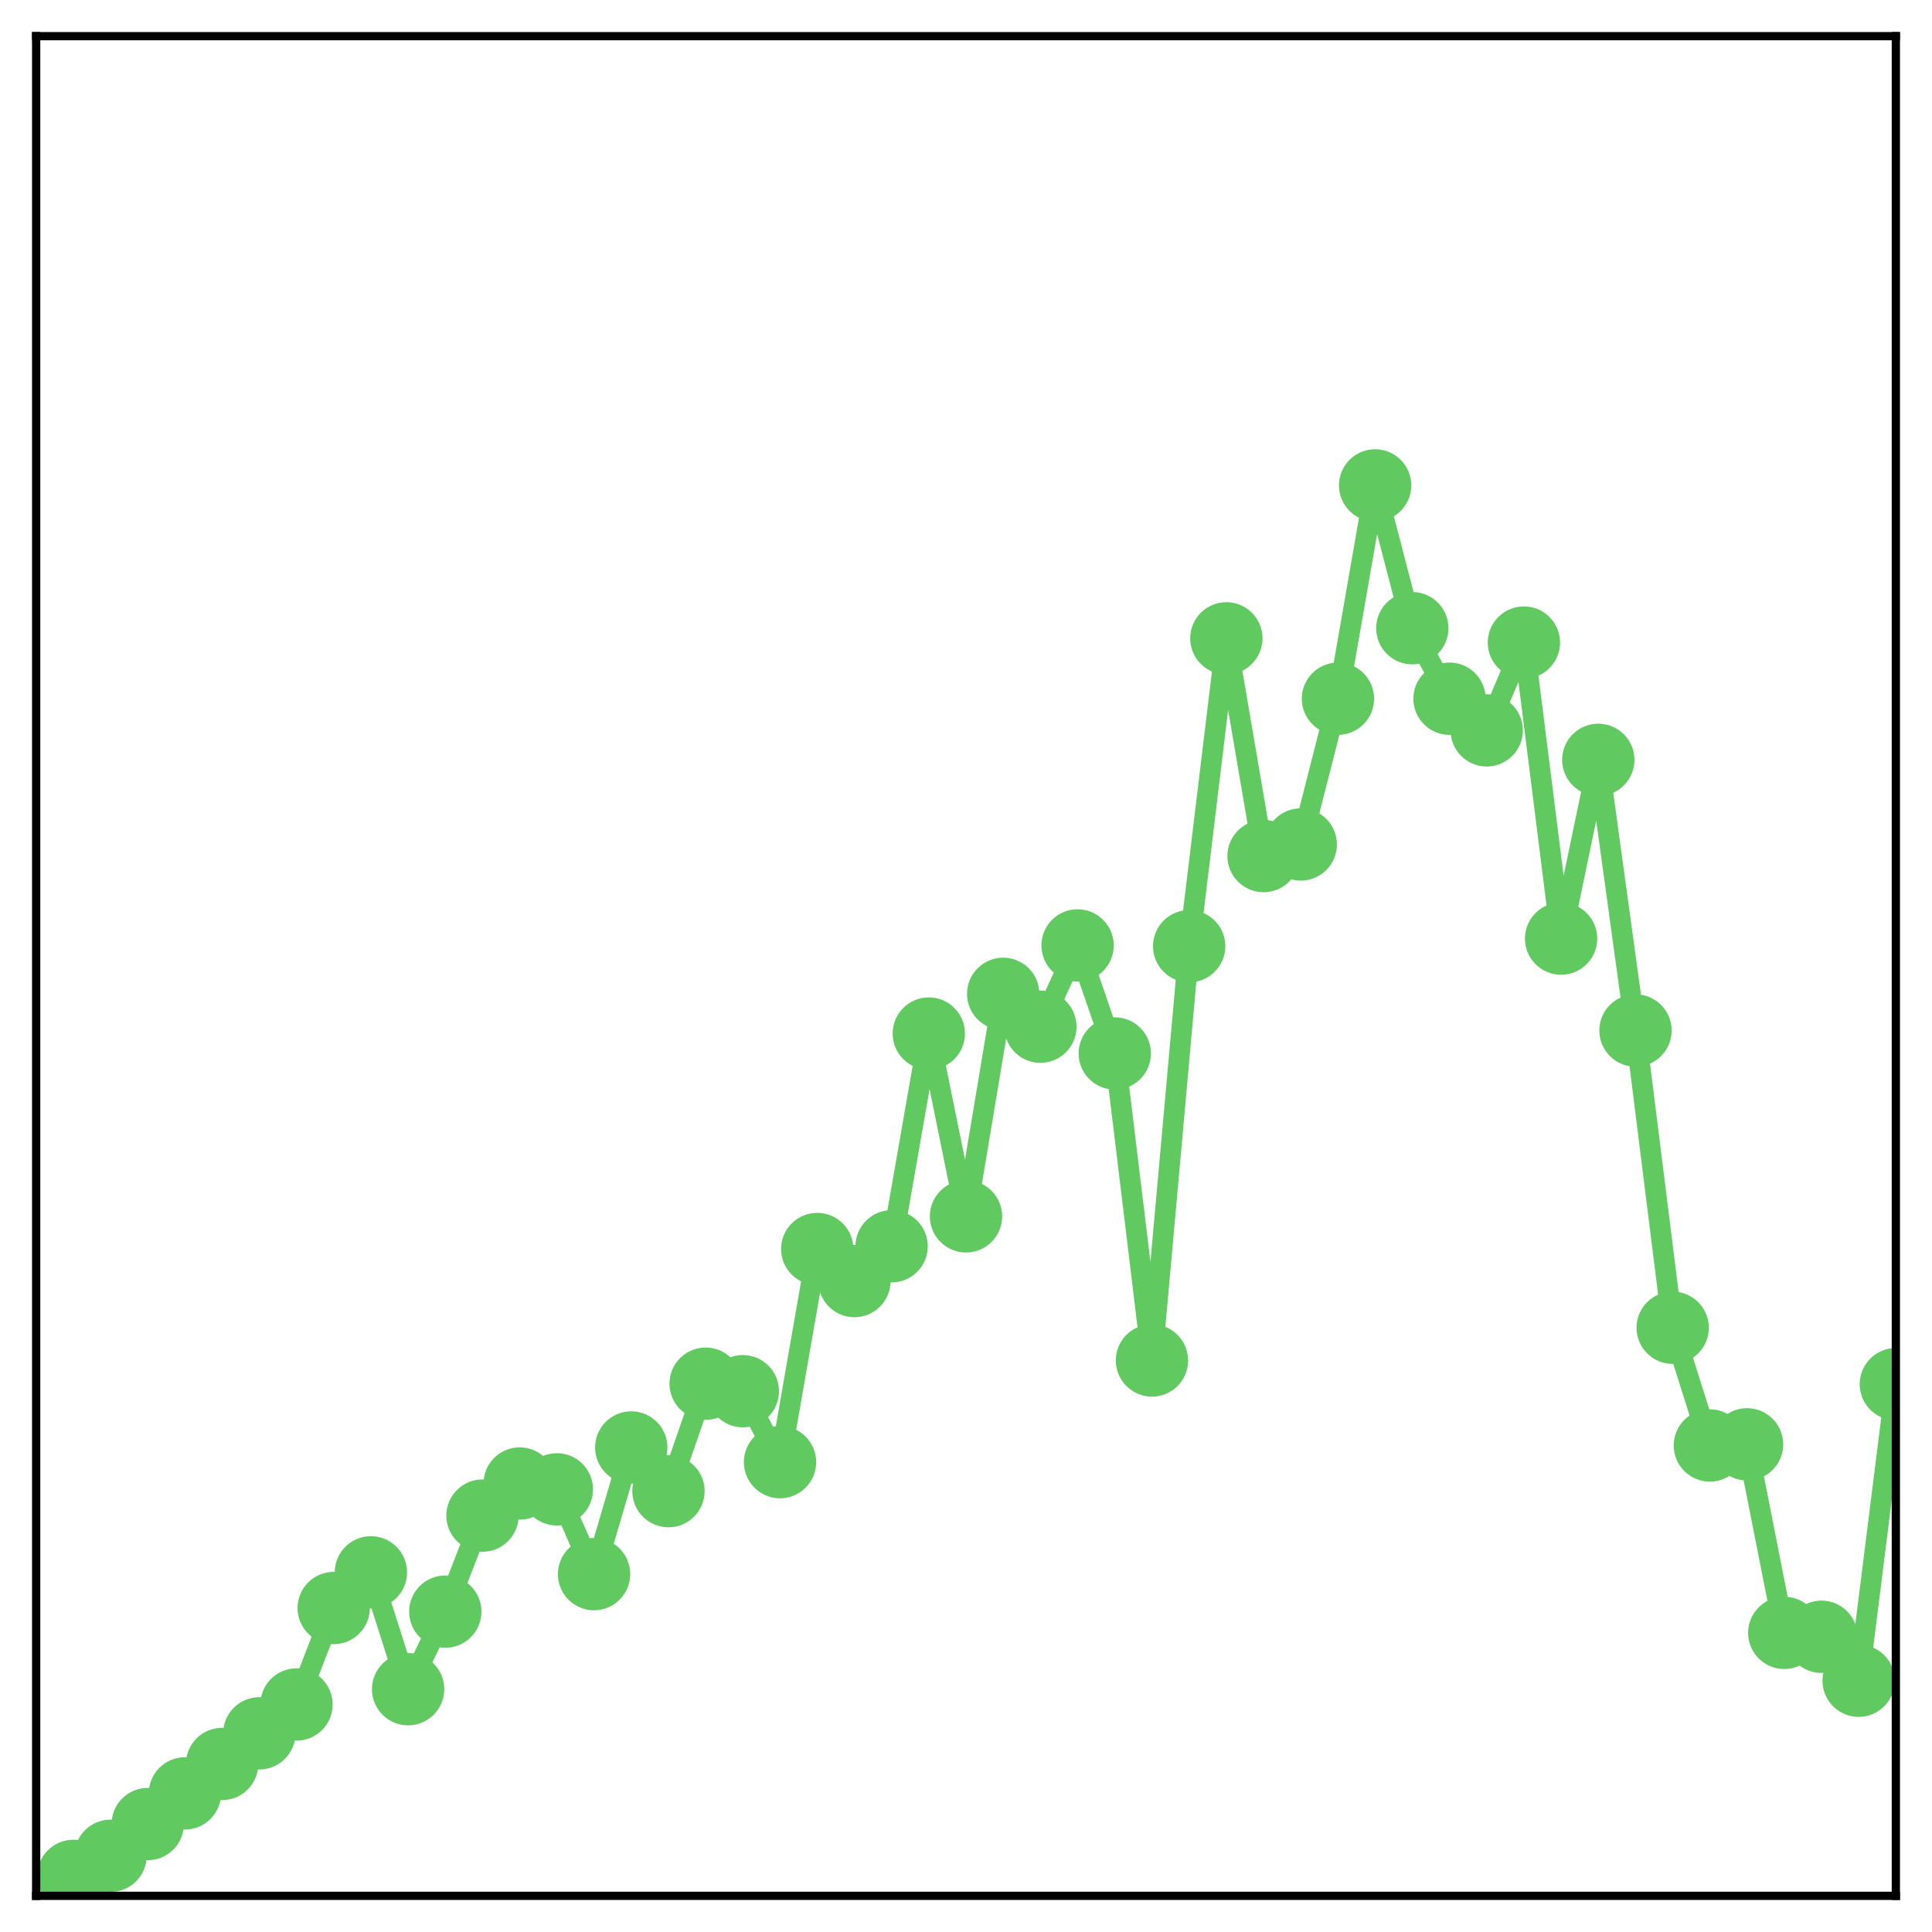 <?xml version="1.0" encoding="utf-8" standalone="no"?>
<!DOCTYPE svg PUBLIC "-//W3C//DTD SVG 1.1//EN"
  "http://www.w3.org/Graphics/SVG/1.1/DTD/svg11.dtd">
<!-- Created with matplotlib (http://matplotlib.org/) -->
<svg height="187pt" version="1.1" viewBox="0 0 187 187" width="187pt" xmlns="http://www.w3.org/2000/svg" xmlns:xlink="http://www.w3.org/1999/xlink">
 <defs>
  <style type="text/css">
*{stroke-linecap:butt;stroke-linejoin:round;}
  </style>
 </defs>
 <g id="figure_1">
  <g id="patch_1">
   <path d="M 0 187 
L 187 187 
L 187 -0 
L 0 -0 
z
" style="fill:#ffffff;"/>
  </g>
  <g id="axes_1">
   <g id="patch_2">
    <path d="M 3.5 183.5 
L 183.5 183.5 
L 183.5 3.5 
L 3.5 3.5 
z
" style="fill:#ffffff;"/>
   </g>
   <g id="matplotlib.axis_1"/>
   <g id="matplotlib.axis_2"/>
   <g id="line2d_1">
    <path clip-path="url(#peeb158a800)" d="M 7.1 181.569 
L 10.7 179.623 
L 14.3 176.551 
L 17.9 173.583 
L 21.5 170.735 
L 25.1 167.771 
L 28.7 164.98 
L 32.3 155.641 
L 35.9 152.188 
L 39.5 163.5 
L 43.1 155.992 
L 46.7 146.696 
L 50.3 143.59 
L 53.9 144.158 
L 57.5 152.361 
L 61.1 140.103 
L 64.7 144.33 
L 68.3 133.926 
L 71.9 134.656 
L 75.5 141.522 
L 79.1 120.893 
L 82.7 123.996 
L 86.3 120.63 
L 89.9 100.037 
L 93.5 117.734 
L 97.1 96.194 
L 100.7 99.374 
L 104.3 91.51 
L 107.9 101.964 
L 111.5 131.68 
L 115.1 91.584 
L 118.7 61.785 
L 122.3 82.86 
L 125.9 81.737 
L 129.5 67.629 
L 133.1 46.982 
L 136.7 60.805 
L 140.3 67.63 
L 143.9 70.692 
L 147.5 62.193 
L 151.1 90.848 
L 154.7 73.547 
L 158.3 99.744 
L 161.9 128.515 
L 165.5 139.909 
L 169.1 139.798 
L 172.7 158.047 
L 176.3 158.424 
L 179.9 162.679 
L 183.5 133.977 
" style="fill:none;stroke:#60ca60;stroke-linecap:square;stroke-width:2;"/>
    <defs>
     <path d="M 0 3 
C 0.796 3 1.559 2.684 2.121 2.121 
C 2.684 1.559 3 0.796 3 0 
C 3 -0.796 2.684 -1.559 2.121 -2.121 
C 1.559 -2.684 0.796 -3 0 -3 
C -0.796 -3 -1.559 -2.684 -2.121 -2.121 
C -2.684 -1.559 -3 -0.796 -3 0 
C -3 0.796 -2.684 1.559 -2.121 2.121 
C -1.559 2.684 -0.796 3 0 3 
z
" id="m4b2b42d89d" style="stroke:#60ca60;"/>
    </defs>
    <g clip-path="url(#peeb158a800)">
     <use style="fill:#60ca60;stroke:#60ca60;" x="7.1" xlink:href="#m4b2b42d89d" y="181.569"/>
     <use style="fill:#60ca60;stroke:#60ca60;" x="10.7" xlink:href="#m4b2b42d89d" y="179.623"/>
     <use style="fill:#60ca60;stroke:#60ca60;" x="14.3" xlink:href="#m4b2b42d89d" y="176.551"/>
     <use style="fill:#60ca60;stroke:#60ca60;" x="17.9" xlink:href="#m4b2b42d89d" y="173.583"/>
     <use style="fill:#60ca60;stroke:#60ca60;" x="21.5" xlink:href="#m4b2b42d89d" y="170.735"/>
     <use style="fill:#60ca60;stroke:#60ca60;" x="25.1" xlink:href="#m4b2b42d89d" y="167.771"/>
     <use style="fill:#60ca60;stroke:#60ca60;" x="28.7" xlink:href="#m4b2b42d89d" y="164.98"/>
     <use style="fill:#60ca60;stroke:#60ca60;" x="32.3" xlink:href="#m4b2b42d89d" y="155.641"/>
     <use style="fill:#60ca60;stroke:#60ca60;" x="35.9" xlink:href="#m4b2b42d89d" y="152.188"/>
     <use style="fill:#60ca60;stroke:#60ca60;" x="39.5" xlink:href="#m4b2b42d89d" y="163.5"/>
     <use style="fill:#60ca60;stroke:#60ca60;" x="43.1" xlink:href="#m4b2b42d89d" y="155.992"/>
     <use style="fill:#60ca60;stroke:#60ca60;" x="46.7" xlink:href="#m4b2b42d89d" y="146.696"/>
     <use style="fill:#60ca60;stroke:#60ca60;" x="50.3" xlink:href="#m4b2b42d89d" y="143.59"/>
     <use style="fill:#60ca60;stroke:#60ca60;" x="53.9" xlink:href="#m4b2b42d89d" y="144.158"/>
     <use style="fill:#60ca60;stroke:#60ca60;" x="57.5" xlink:href="#m4b2b42d89d" y="152.361"/>
     <use style="fill:#60ca60;stroke:#60ca60;" x="61.1" xlink:href="#m4b2b42d89d" y="140.103"/>
     <use style="fill:#60ca60;stroke:#60ca60;" x="64.7" xlink:href="#m4b2b42d89d" y="144.33"/>
     <use style="fill:#60ca60;stroke:#60ca60;" x="68.3" xlink:href="#m4b2b42d89d" y="133.926"/>
     <use style="fill:#60ca60;stroke:#60ca60;" x="71.9" xlink:href="#m4b2b42d89d" y="134.656"/>
     <use style="fill:#60ca60;stroke:#60ca60;" x="75.5" xlink:href="#m4b2b42d89d" y="141.522"/>
     <use style="fill:#60ca60;stroke:#60ca60;" x="79.1" xlink:href="#m4b2b42d89d" y="120.893"/>
     <use style="fill:#60ca60;stroke:#60ca60;" x="82.7" xlink:href="#m4b2b42d89d" y="123.996"/>
     <use style="fill:#60ca60;stroke:#60ca60;" x="86.3" xlink:href="#m4b2b42d89d" y="120.63"/>
     <use style="fill:#60ca60;stroke:#60ca60;" x="89.9" xlink:href="#m4b2b42d89d" y="100.037"/>
     <use style="fill:#60ca60;stroke:#60ca60;" x="93.5" xlink:href="#m4b2b42d89d" y="117.734"/>
     <use style="fill:#60ca60;stroke:#60ca60;" x="97.1" xlink:href="#m4b2b42d89d" y="96.194"/>
     <use style="fill:#60ca60;stroke:#60ca60;" x="100.7" xlink:href="#m4b2b42d89d" y="99.374"/>
     <use style="fill:#60ca60;stroke:#60ca60;" x="104.3" xlink:href="#m4b2b42d89d" y="91.51"/>
     <use style="fill:#60ca60;stroke:#60ca60;" x="107.9" xlink:href="#m4b2b42d89d" y="101.964"/>
     <use style="fill:#60ca60;stroke:#60ca60;" x="111.5" xlink:href="#m4b2b42d89d" y="131.68"/>
     <use style="fill:#60ca60;stroke:#60ca60;" x="115.1" xlink:href="#m4b2b42d89d" y="91.584"/>
     <use style="fill:#60ca60;stroke:#60ca60;" x="118.7" xlink:href="#m4b2b42d89d" y="61.785"/>
     <use style="fill:#60ca60;stroke:#60ca60;" x="122.3" xlink:href="#m4b2b42d89d" y="82.86"/>
     <use style="fill:#60ca60;stroke:#60ca60;" x="125.9" xlink:href="#m4b2b42d89d" y="81.737"/>
     <use style="fill:#60ca60;stroke:#60ca60;" x="129.5" xlink:href="#m4b2b42d89d" y="67.629"/>
     <use style="fill:#60ca60;stroke:#60ca60;" x="133.1" xlink:href="#m4b2b42d89d" y="46.982"/>
     <use style="fill:#60ca60;stroke:#60ca60;" x="136.7" xlink:href="#m4b2b42d89d" y="60.805"/>
     <use style="fill:#60ca60;stroke:#60ca60;" x="140.3" xlink:href="#m4b2b42d89d" y="67.63"/>
     <use style="fill:#60ca60;stroke:#60ca60;" x="143.9" xlink:href="#m4b2b42d89d" y="70.692"/>
     <use style="fill:#60ca60;stroke:#60ca60;" x="147.5" xlink:href="#m4b2b42d89d" y="62.193"/>
     <use style="fill:#60ca60;stroke:#60ca60;" x="151.1" xlink:href="#m4b2b42d89d" y="90.848"/>
     <use style="fill:#60ca60;stroke:#60ca60;" x="154.7" xlink:href="#m4b2b42d89d" y="73.547"/>
     <use style="fill:#60ca60;stroke:#60ca60;" x="158.3" xlink:href="#m4b2b42d89d" y="99.744"/>
     <use style="fill:#60ca60;stroke:#60ca60;" x="161.9" xlink:href="#m4b2b42d89d" y="128.515"/>
     <use style="fill:#60ca60;stroke:#60ca60;" x="165.5" xlink:href="#m4b2b42d89d" y="139.909"/>
     <use style="fill:#60ca60;stroke:#60ca60;" x="169.1" xlink:href="#m4b2b42d89d" y="139.798"/>
     <use style="fill:#60ca60;stroke:#60ca60;" x="172.7" xlink:href="#m4b2b42d89d" y="158.047"/>
     <use style="fill:#60ca60;stroke:#60ca60;" x="176.3" xlink:href="#m4b2b42d89d" y="158.424"/>
     <use style="fill:#60ca60;stroke:#60ca60;" x="179.9" xlink:href="#m4b2b42d89d" y="162.679"/>
     <use style="fill:#60ca60;stroke:#60ca60;" x="183.5" xlink:href="#m4b2b42d89d" y="133.977"/>
    </g>
   </g>
   <g id="patch_3">
    <path d="M 3.5 183.5 
L 3.5 3.5 
" style="fill:none;stroke:#000000;stroke-linecap:square;stroke-linejoin:miter;stroke-width:0.8;"/>
   </g>
   <g id="patch_4">
    <path d="M 183.5 183.5 
L 183.5 3.5 
" style="fill:none;stroke:#000000;stroke-linecap:square;stroke-linejoin:miter;stroke-width:0.8;"/>
   </g>
   <g id="patch_5">
    <path d="M 3.5 183.5 
L 183.5 183.5 
" style="fill:none;stroke:#000000;stroke-linecap:square;stroke-linejoin:miter;stroke-width:0.8;"/>
   </g>
   <g id="patch_6">
    <path d="M 3.5 3.5 
L 183.5 3.5 
" style="fill:none;stroke:#000000;stroke-linecap:square;stroke-linejoin:miter;stroke-width:0.8;"/>
   </g>
  </g>
 </g>
 <defs>
  <clipPath id="peeb158a800">
   <rect height="180" width="180" x="3.5" y="3.5"/>
  </clipPath>
 </defs>
</svg>
